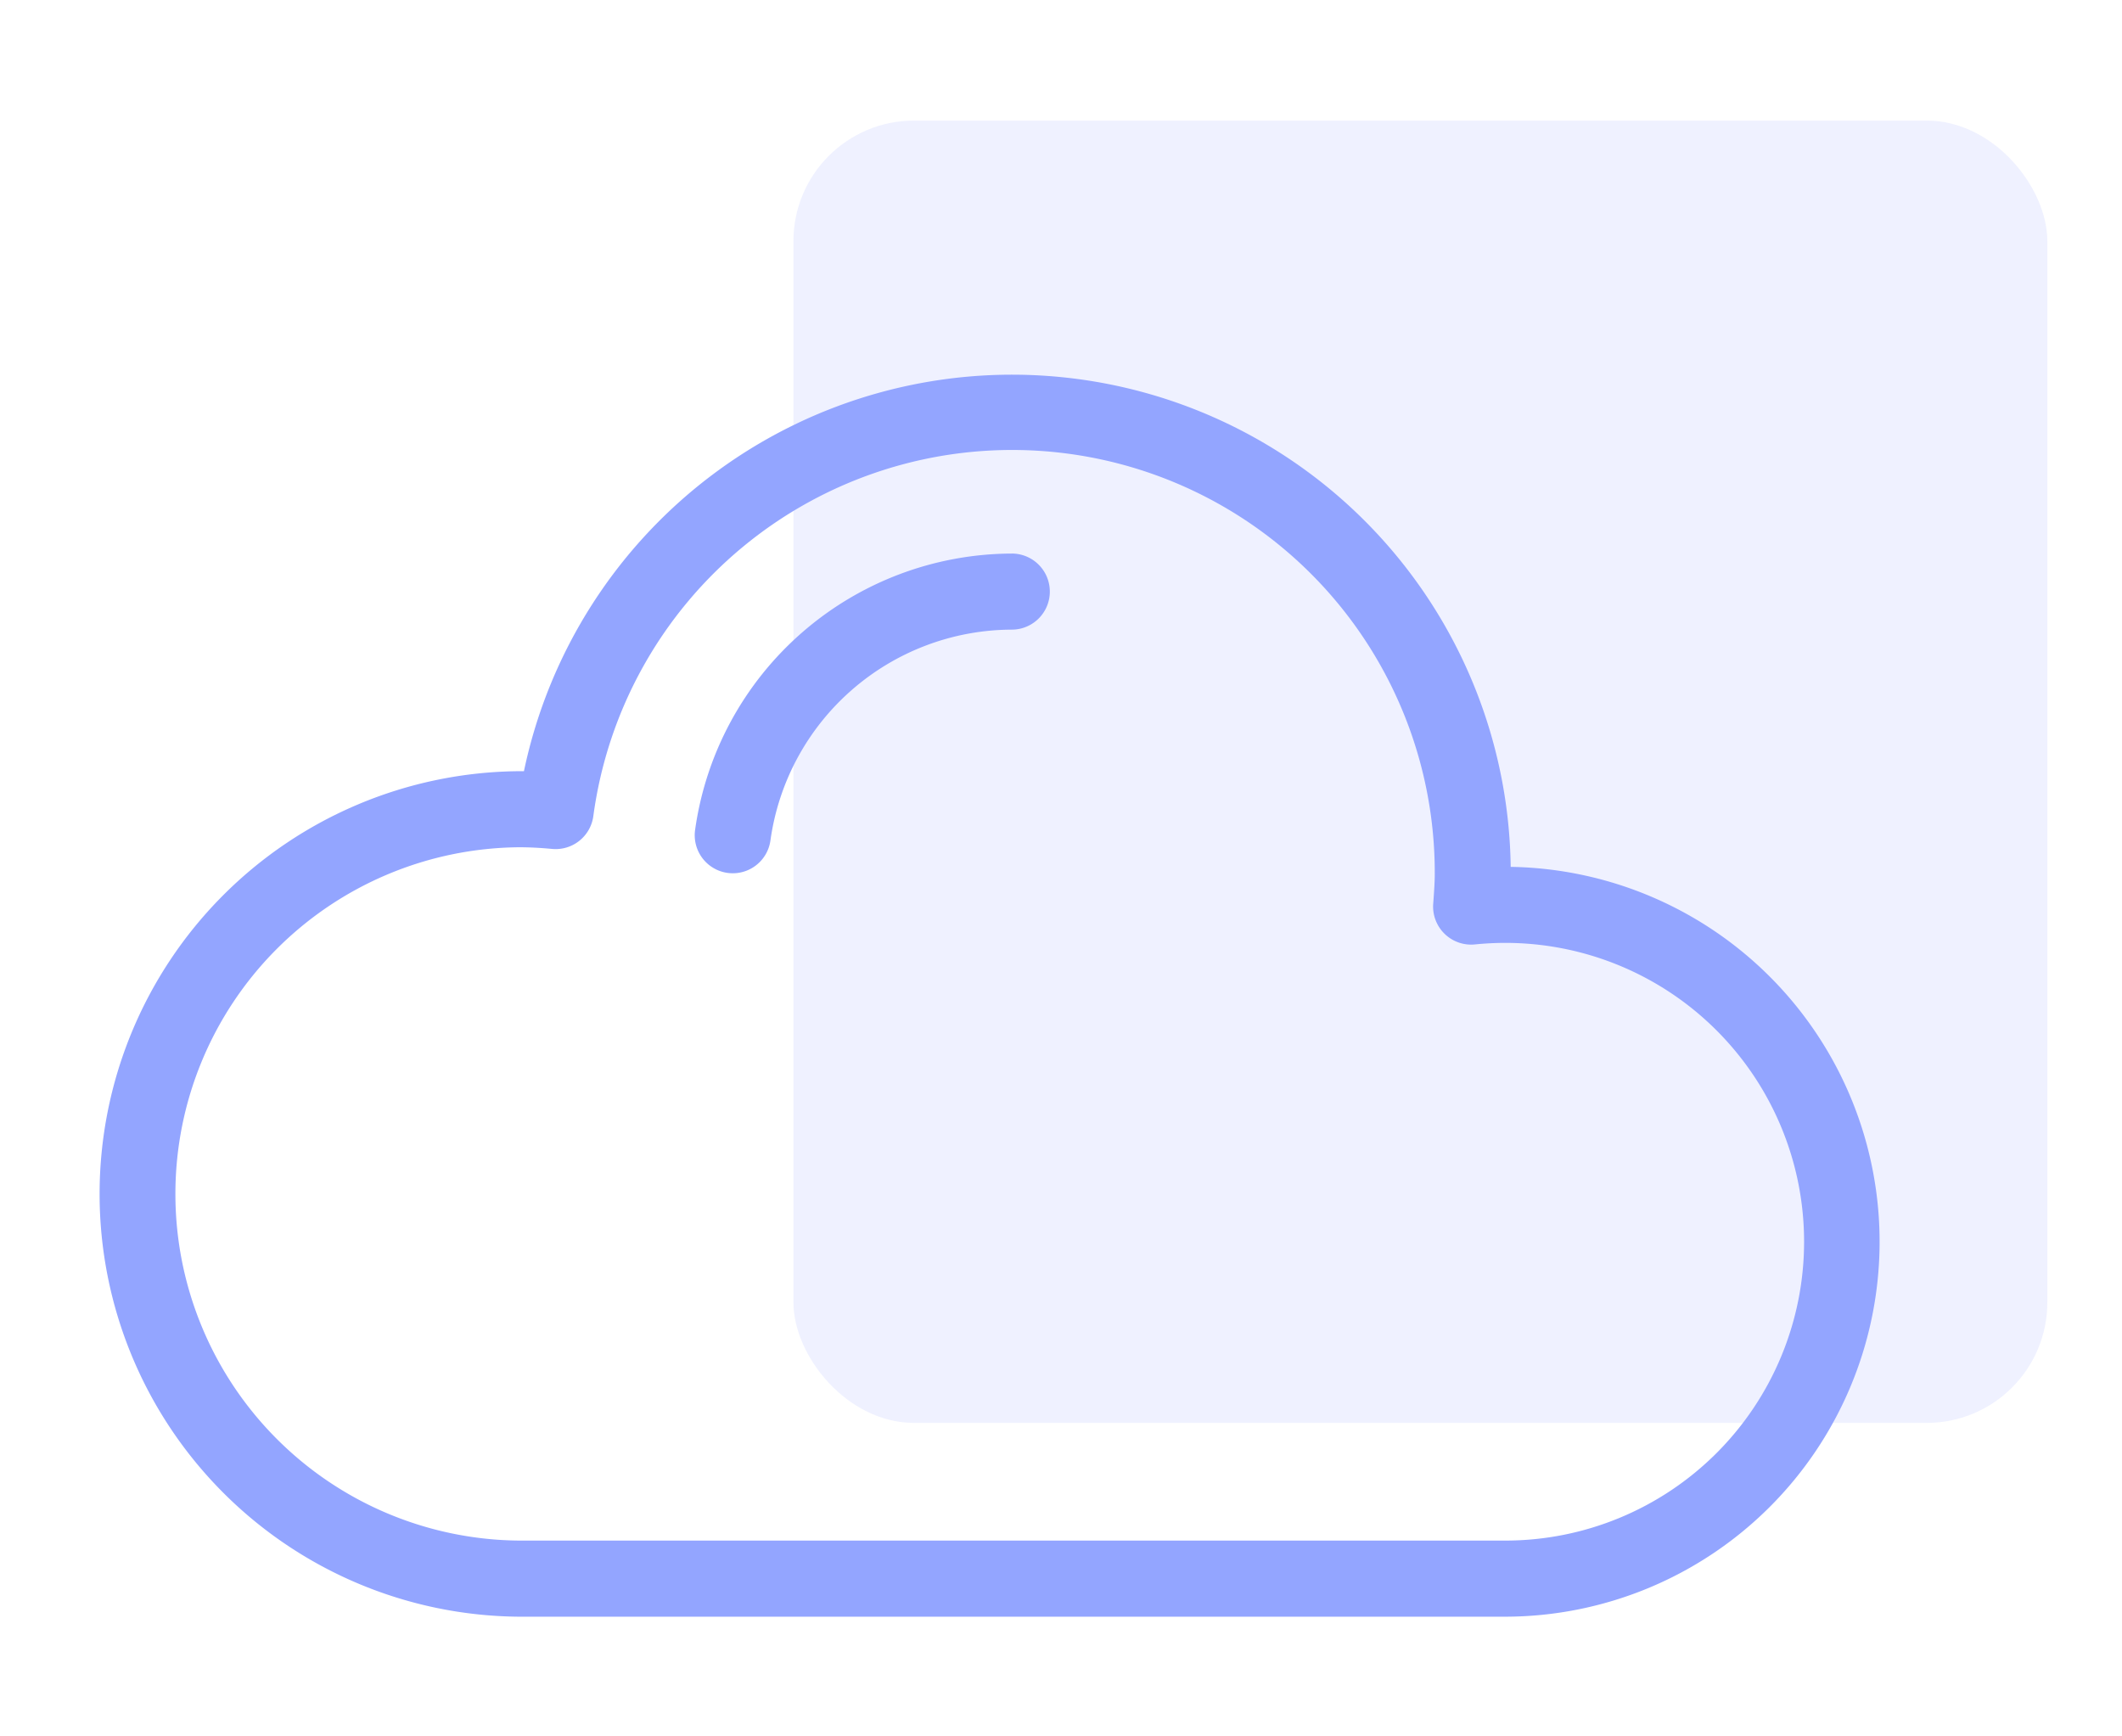 <svg xmlns="http://www.w3.org/2000/svg" xmlns:xlink="http://www.w3.org/1999/xlink" width="88" height="72" viewBox="0 0 88 72">
  <defs>
    <clipPath id="clip-icn-cloud-hosting">
      <rect width="88" height="72"/>
    </clipPath>
  </defs>
  <g id="icn-cloud-hosting" clip-path="url(#clip-icn-cloud-hosting)">
    <g id="icn-cloud-hosting-2" data-name="icn-cloud-hosting" transform="translate(-302.096 -2255)">
      <rect id="Rectangle_25" data-name="Rectangle 25" width="52" height="54" rx="5" transform="translate(335 2260)" fill="#93a5ff" opacity="0.15"/>
      <g id="Cloud_Icon" transform="translate(306.096 2192.768)">
        <path id="Path_65" data-name="Path 65" d="M58.649,98.176A20.681,20.681,0,0,0,17.728,94.21h-.2a17.53,17.53,0,0,0,0,35.059H58.42a15.547,15.547,0,0,0,.229-31.092Zm-.229,27.937H17.529a14.375,14.375,0,0,1,0-28.749c.423,0,.869.023,1.365.069a1.577,1.577,0,0,0,1.711-1.357A17.526,17.526,0,0,1,55.5,98.463c0,.348-.026.707-.053,1.087l-.012.162a1.578,1.578,0,0,0,1.731,1.681c.419-.042.842-.064,1.258-.064a12.392,12.392,0,0,1,0,24.784Z" fill="#93a5ff"/>
        <path id="Path_66" data-name="Path 66" d="M184.888,129.09a13.305,13.305,0,0,0-13.134,11.466,1.577,1.577,0,1,0,3.126.426,10.139,10.139,0,0,1,10.008-8.738,1.577,1.577,0,0,0,0-3.155Z" transform="translate(-146.929 -43.904)" fill="#93a5ff"/>
      </g>
    </g>
  </g>
</svg>
